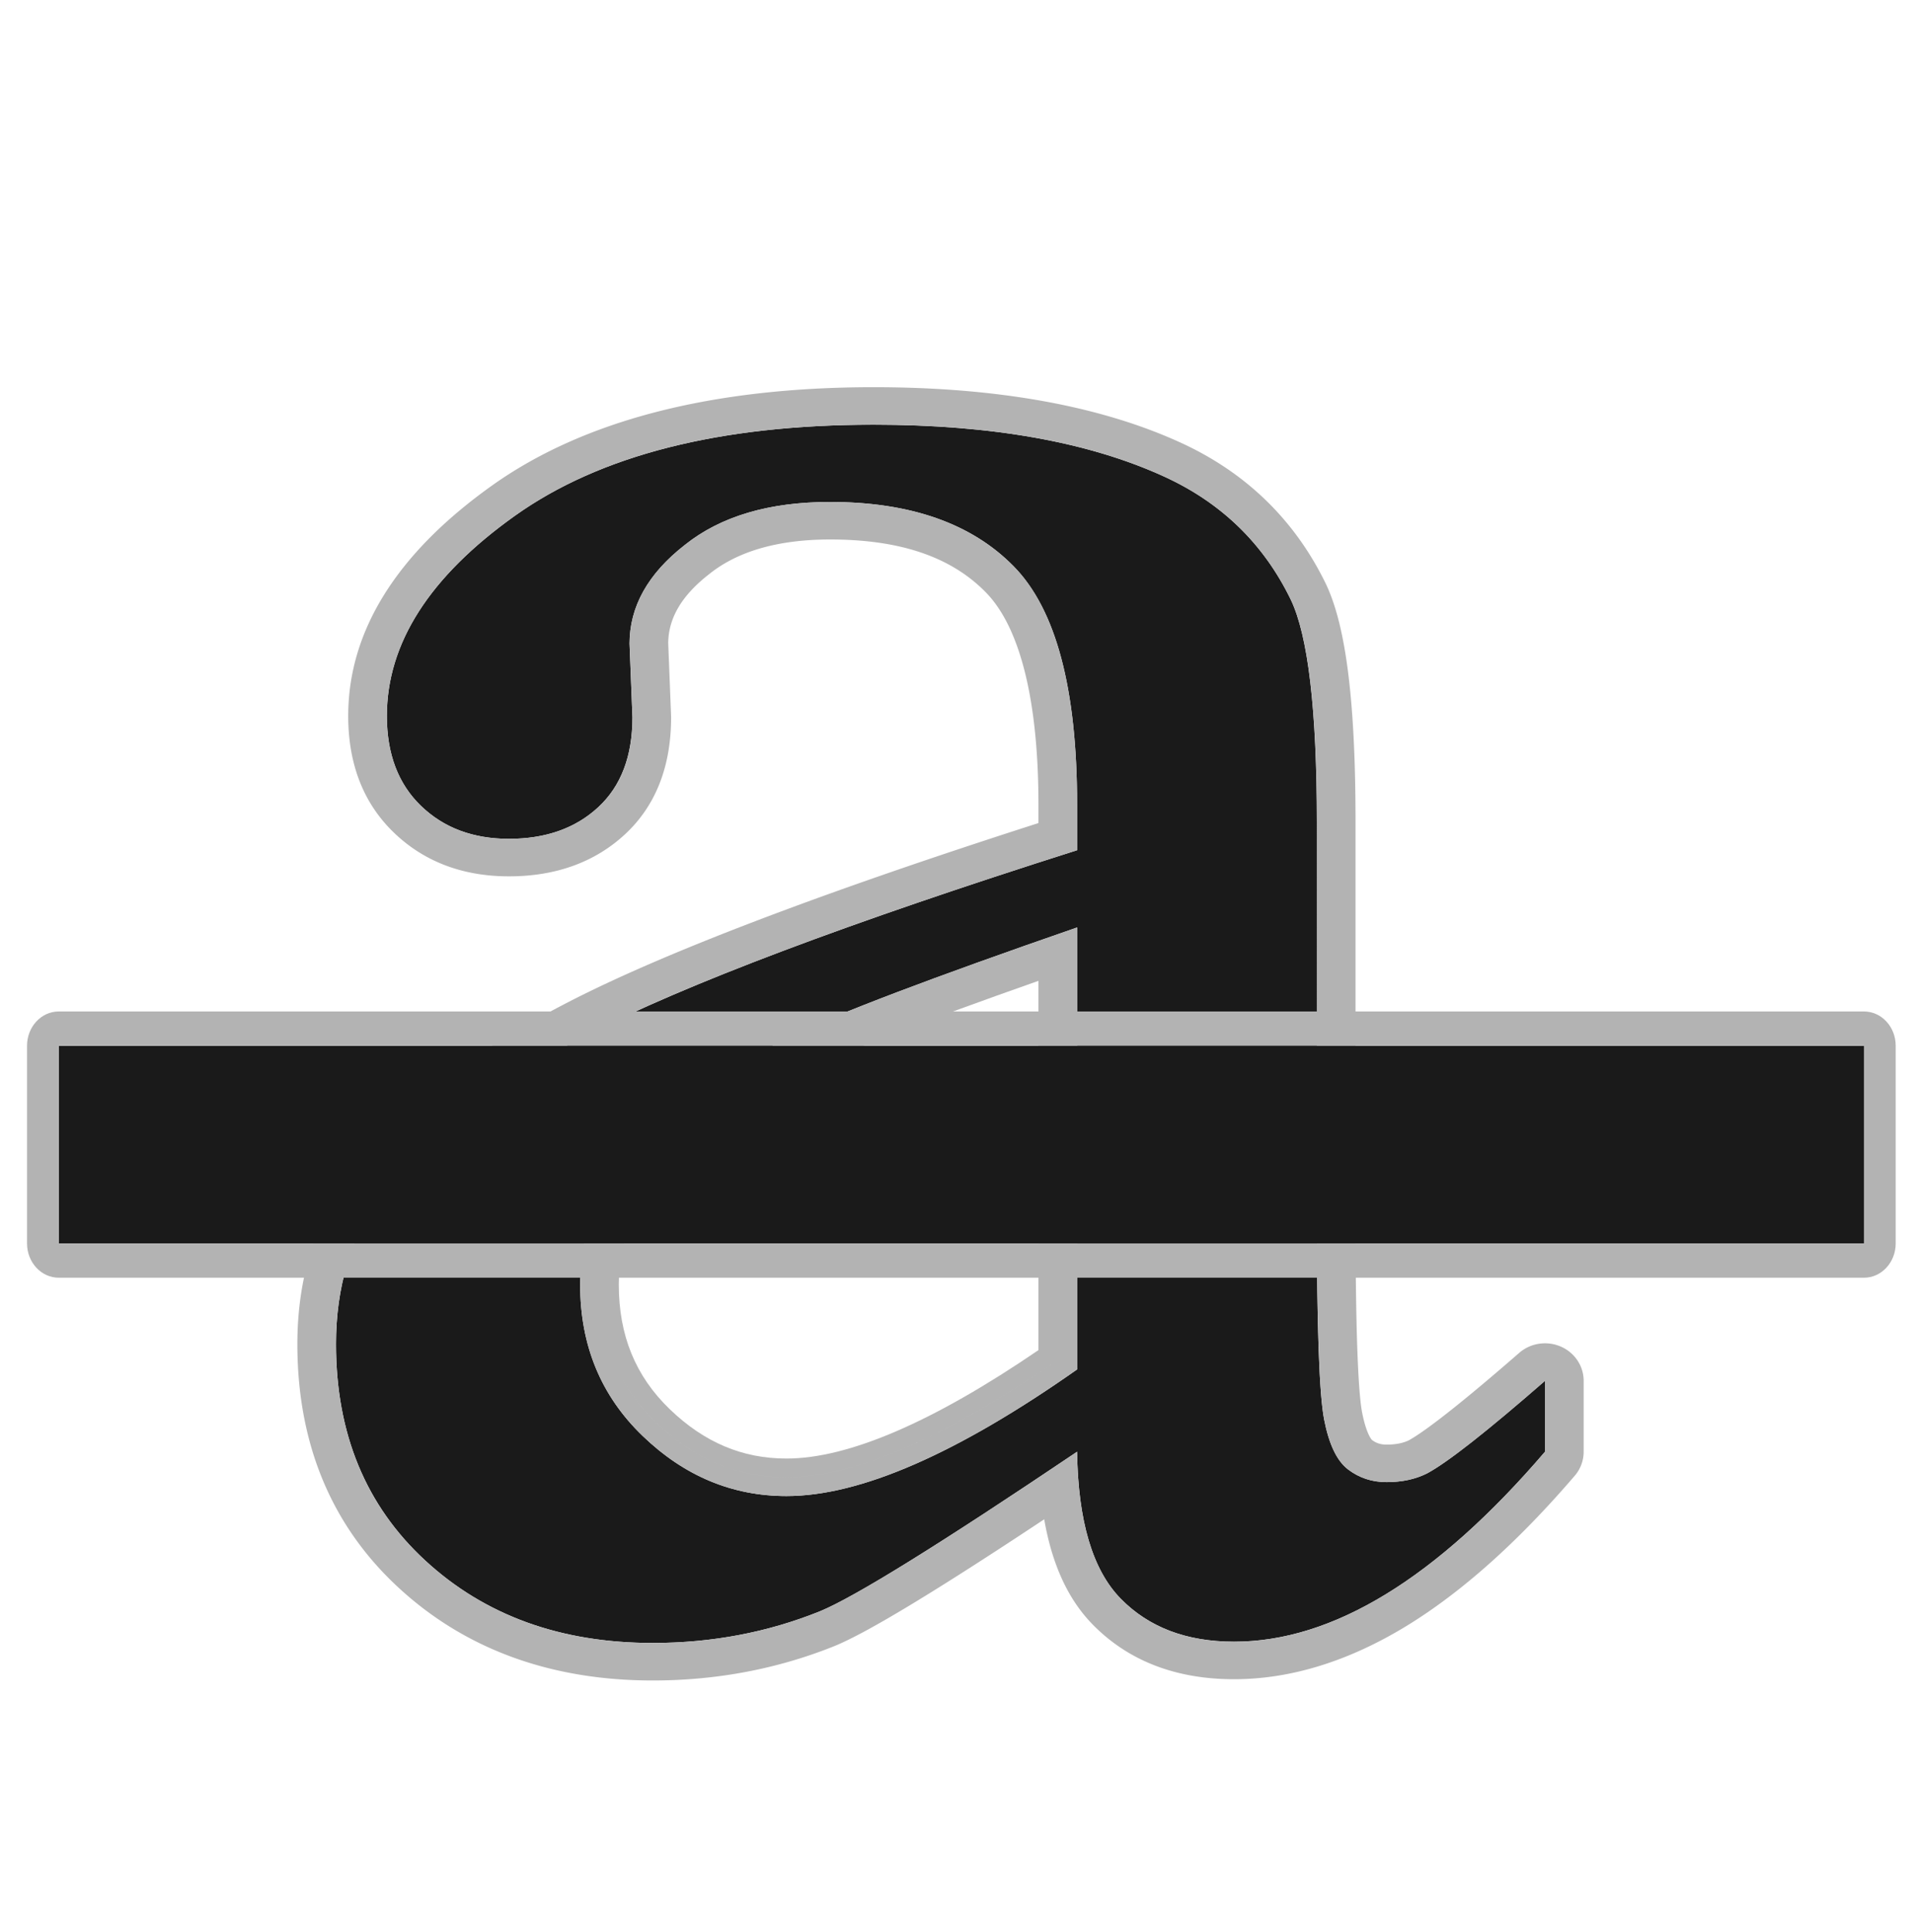 <svg xmlns="http://www.w3.org/2000/svg" width="489.309" height="494.244"><path d="M201.167 373.094c15.827 0 37.493-9.328 64.447-27.735v-94.462c-29.399 10.354-48.912 17.887-58.095 22.432l-.069.034c-18.183 8.83-31.19 17.966-38.66 27.165-7.073 8.7-10.511 17.882-10.511 28.066 0 13.007 4.27 23.442 13.058 31.899 8.804 8.477 18.561 12.6 29.83 12.6z" fill="none"/><path d="M108.807 399.21c15.238 14.04 34.623 21.056 58.166 21.056 15.111 0 29.363-2.704 42.743-8.098 8.92-3.671 30.848-17.276 65.786-40.817.244 17.71 3.96 30.237 11.15 37.577 7.183 7.34 16.845 11.014 28.991 11.014 25.273 0 51.785-16.198 79.538-48.59v-18.14c-14.867 12.956-24.902 20.843-30.106 23.647-2.975 1.513-6.448 2.267-10.408 2.267-3.715 0-7.002-1.078-9.848-3.239-2.853-2.155-4.897-6.422-6.133-12.795-1.242-6.368-1.86-23.698-1.86-51.991V210.356c0-28.718-2.23-47.725-6.69-57.012-6.94-14.253-17.717-24.726-32.337-31.422-19.326-8.852-44.106-13.281-74.334-13.281-39.397 0-70.003 7.775-91.804 23.324-21.807 15.548-32.707 32.612-32.707 51.182 0 9.718 2.91 17.386 8.734 22.998 5.819 5.619 13.317 8.423 22.486 8.423 9.414 0 17.033-2.698 22.858-8.099 5.819-5.396 8.734-13.063 8.734-22.998l-.743-18.788c0-9.5 4.703-17.922 14.124-25.267 9.164-7.339 21.558-11.014 37.167-11.014 20.565 0 36.24 5.506 47.018 16.52 10.779 11.014 16.168 31.317 16.168 60.9v11.662c-58.482 18.576-100.295 34.338-125.442 47.296-25.152 12.957-42.807 26.78-52.963 41.463-7.434 10.584-11.15 23.112-11.15 37.577.004 22.89 7.623 41.356 22.862 55.39zm52.22-104.63c8.42-10.368 22.422-20.296 42-29.803 10.901-5.395 35.06-14.577 72.477-27.534v113.053c-30.727 21.598-55.507 32.393-74.335 32.393-13.88 0-26.146-5.128-36.796-15.387-10.656-10.256-15.982-23.16-15.982-38.711-.001-12.305 4.21-23.644 12.636-34.01z" fill="#1a1a1a"/><path d="M203.026 264.777c-19.577 9.506-33.578 19.436-42 29.803-8.427 10.367-12.637 21.702-12.637 34.013 0 15.549 5.325 28.456 15.982 38.711 10.652 10.258 22.917 15.386 36.796 15.386 18.828 0 43.608-10.795 74.336-32.393V237.243c-37.417 12.957-61.576 22.139-72.477 27.534zm-34.235 35.75c7.47-9.197 20.476-18.335 38.66-27.165l.068-.034c9.183-4.545 28.696-12.08 58.095-22.432v94.461c-26.954 18.41-48.62 27.736-64.447 27.736-11.269 0-21.027-4.122-29.83-12.602-8.789-8.457-13.058-18.89-13.058-31.899 0-10.184 3.438-19.365 10.512-28.065zm101.768 47.31c-28.78 19.947-52.116 30.056-69.392 30.056-12.64 0-23.537-4.579-33.314-13.995-9.769-9.402-14.519-20.95-14.519-35.303 0 14.353 4.75 25.899 14.52 35.3 9.776 9.42 20.673 13.996 33.313 13.996 17.274 0 40.611-10.11 69.392-30.054z" fill="#b3b3b3"/><path d="M399.21 344.447a10.136 10.136 0 00-4.025-.831c-2.397 0-4.759.843-6.61 2.457-18.43 16.061-25.553 20.89-28.187 22.337-1.513.744-3.435 1.12-5.719 1.12-1.503 0-2.662-.37-3.755-1.199.002 0-1.415-1.373-2.51-7.014-.77-3.948-1.685-15.857-1.685-50.214V210.357c0-30.842-2.421-50.246-7.618-61.067-7.933-16.295-20.4-28.406-37.078-36.045-20.57-9.423-47-14.2-78.556-14.2-41.368 0-74.226 8.473-97.66 25.186-24.379 17.383-36.74 37.206-36.74 58.917 0 12.328 3.923 22.356 11.656 29.81 7.701 7.435 17.613 11.209 29.453 11.209 12.002 0 21.99-3.62 29.689-10.756 7.824-7.257 11.792-17.328 11.792-29.94a9.03 9.03 0 00-.007-.367l-.735-18.585c.058-6.43 3.47-12.196 10.427-17.62.034-.027.068-.053.1-.08 7.308-5.854 17.695-8.819 30.875-8.819 17.902 0 30.936 4.427 39.847 13.533 8.798 8.99 13.45 27.765 13.45 54.29v4.716c-55.26 17.744-95.673 33.13-120.19 45.764-26.472 13.638-45.487 28.631-56.518 44.566-8.525 12.15-12.846 26.601-12.846 42.951 0 25.522 8.727 46.5 25.939 62.354 17.061 15.722 38.922 23.692 64.974 23.692 16.344 0 32.002-2.972 46.536-8.831l.065-.027c8.309-3.417 25.876-14.04 53.515-32.371 2.025 11.63 6.129 20.508 12.396 26.907 9.09 9.287 21.257 13.998 36.159 13.998 14.47 0 29.31-4.584 44.109-13.622 14.075-8.599 28.555-21.528 43.035-38.428a9.421 9.421 0 002.285-6.137v-18.141c0-3.79-2.299-7.225-5.863-8.767zm-83.566 75.495c-12.143 0-21.808-3.675-28.992-11.014-7.188-7.34-10.905-19.868-11.149-37.577-34.937 23.54-56.866 37.146-65.786 40.816-13.38 5.395-27.632 8.1-42.743 8.1-23.543 0-42.928-7.017-58.166-21.056-15.24-14.038-22.858-32.5-22.858-55.393 0-14.465 3.716-26.993 11.15-37.577 10.158-14.684 27.812-28.507 52.964-41.464 25.147-12.957 66.96-28.72 125.441-47.295V205.82c0-29.584-5.388-49.886-16.168-60.9-10.778-11.014-26.453-16.52-47.017-16.52-15.61 0-28.003 3.674-37.168 11.013-9.419 7.345-14.123 15.767-14.123 25.268l.743 18.787c0 9.935-2.916 17.604-8.734 23-5.825 5.4-13.445 8.098-22.858 8.098-9.17 0-16.667-2.805-22.486-8.423-5.825-5.614-8.734-13.281-8.734-22.999 0-18.57 10.9-35.633 32.707-51.182 21.802-15.548 52.407-23.323 91.804-23.323 30.228 0 55.008 4.428 74.334 13.281 14.617 6.696 25.397 17.168 32.336 31.421 4.461 9.288 6.691 28.295 6.691 57.013v100.745c0 28.293.616 45.625 1.86 51.991 1.236 6.372 3.28 10.64 6.133 12.795 2.844 2.161 6.13 3.239 9.849 3.239 3.96 0 7.434-.754 10.407-2.267 5.204-2.804 15.238-10.692 30.106-23.648v18.14c-27.758 32.398-54.268 48.593-79.543 48.593z" fill="#b3b3b3"/><path fill="#1a1a1a" d="M15.027 267.508h461.745v50.555H15.027z"/><path d="M476.772 258.734H15.027c-4.481 0-8.113 3.929-8.113 8.774v50.554c0 4.844 3.632 8.774 8.113 8.774h461.745c4.48 0 8.113-3.93 8.113-8.774v-50.554c0-4.845-3.632-8.774-8.113-8.774zm-461.745 8.774h461.745v50.554H15.027v-50.554z" fill="#b3b3b3"/></svg>